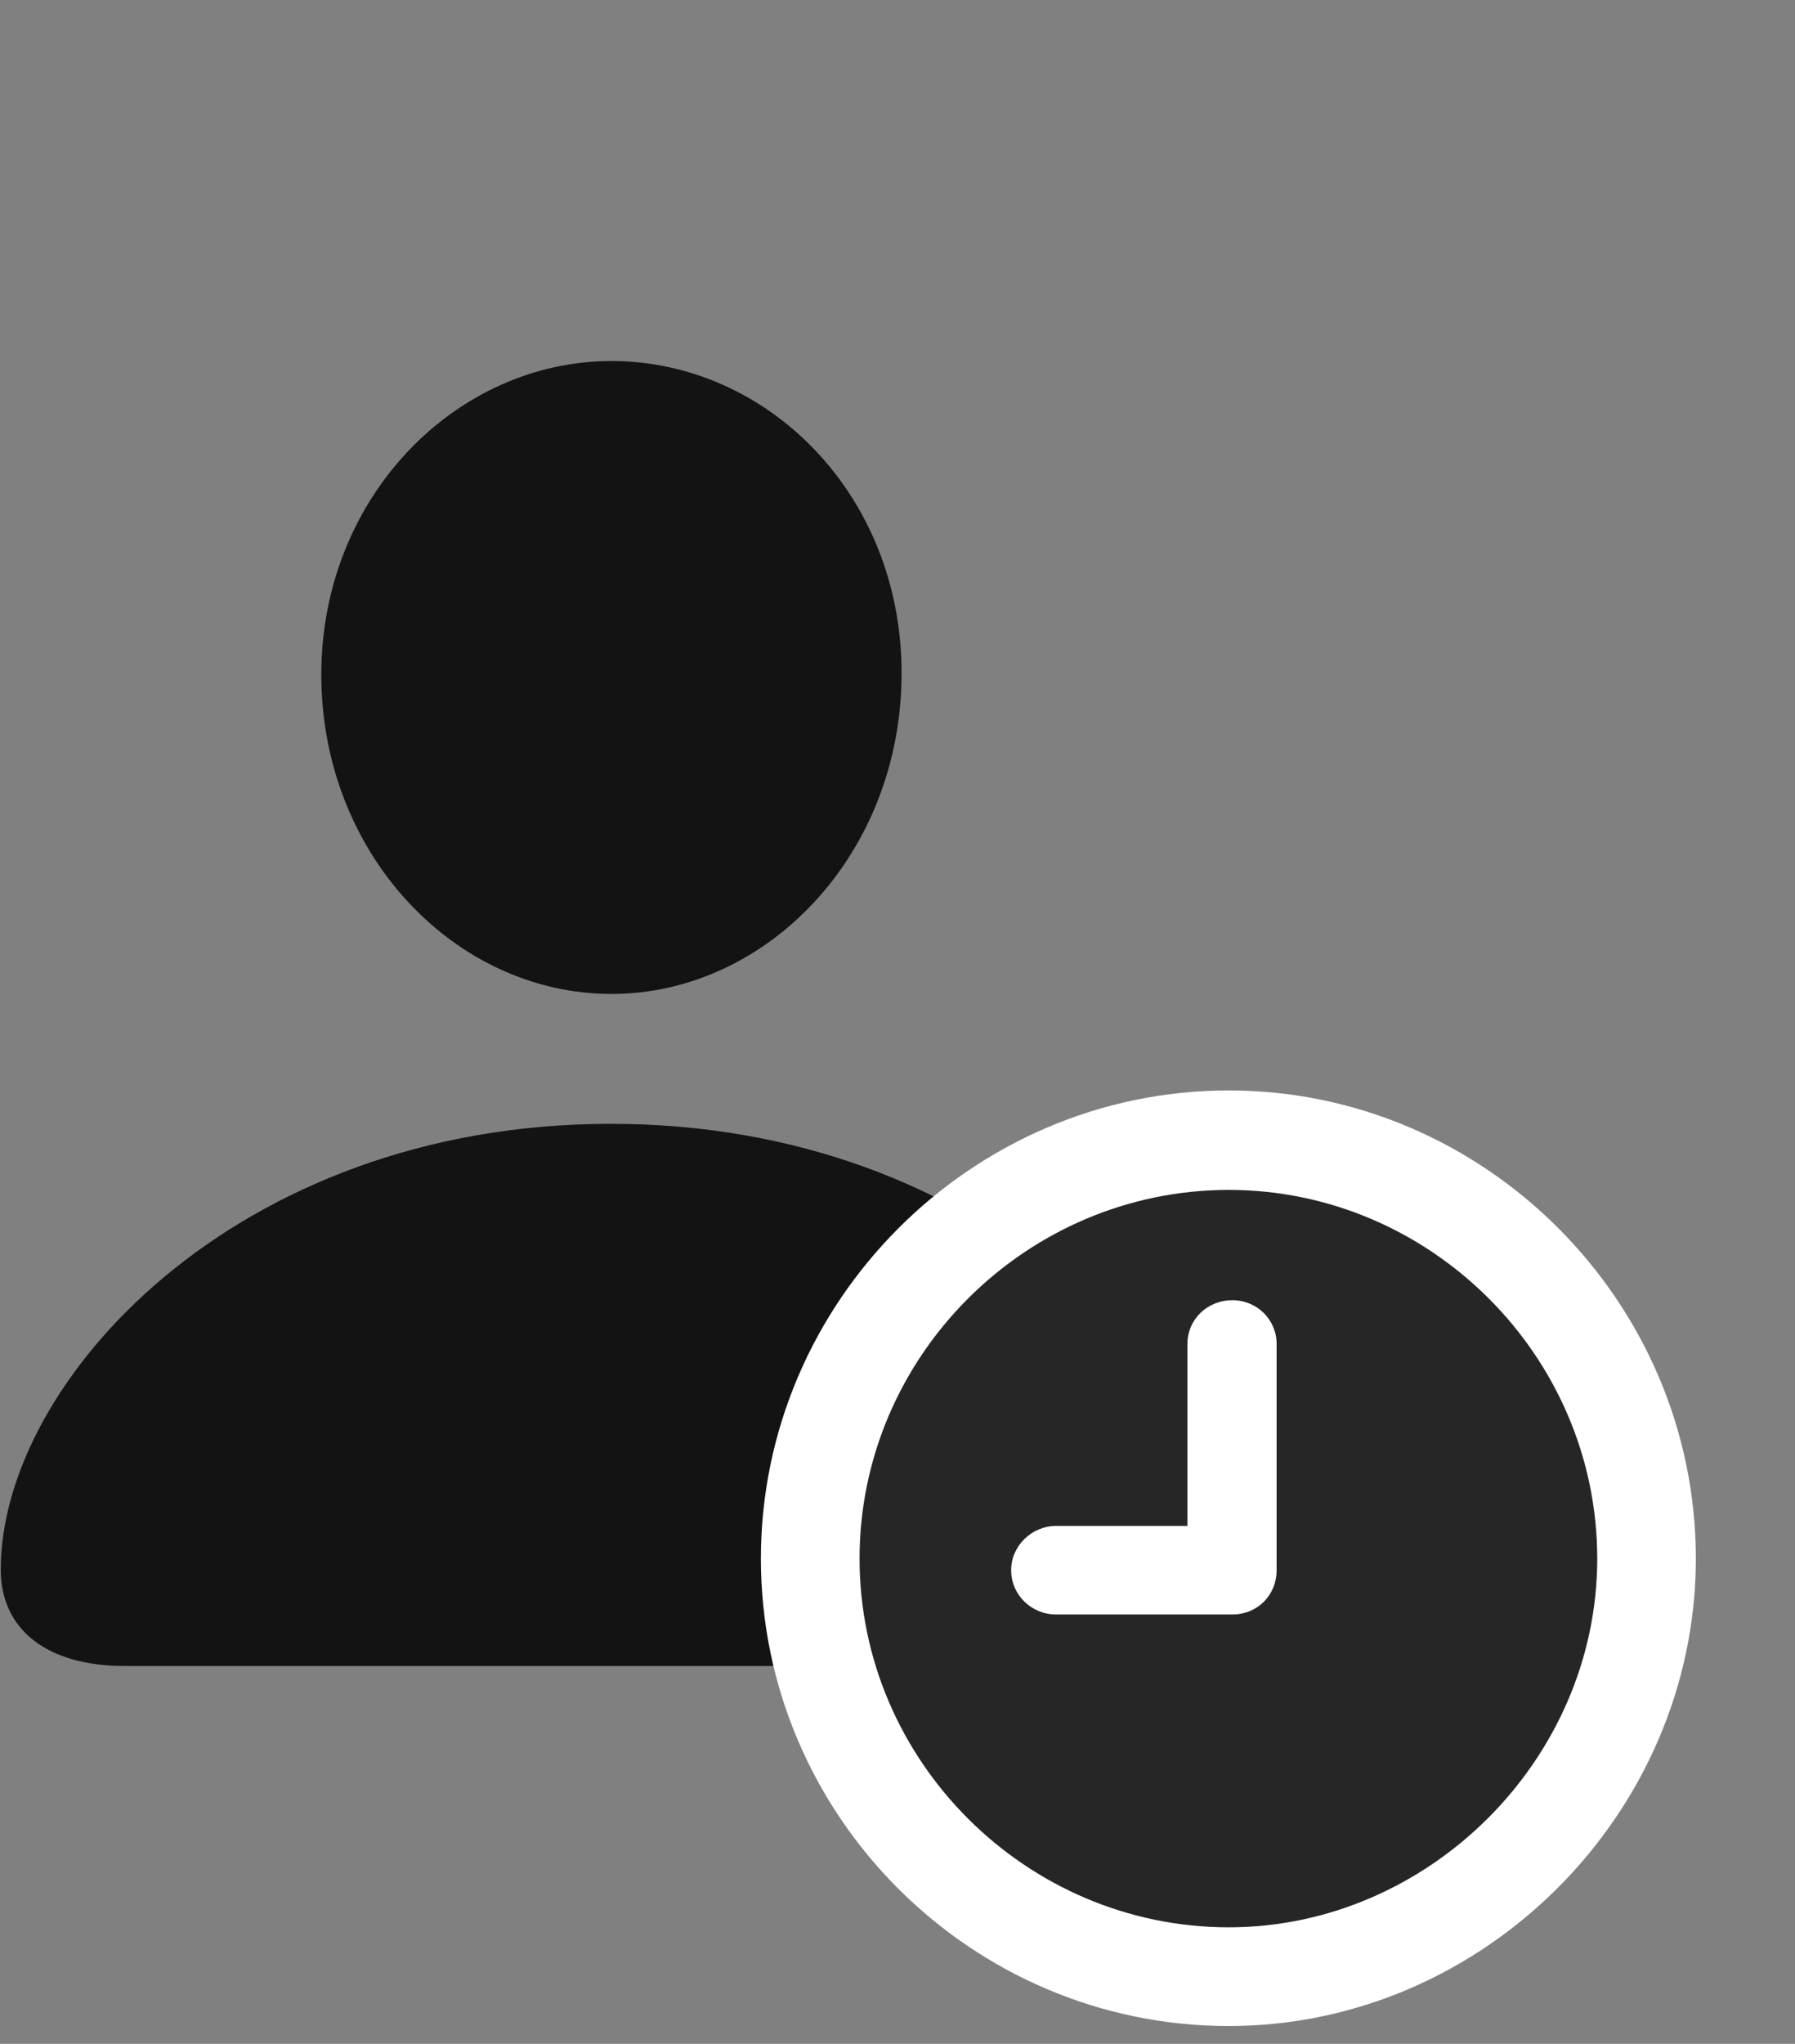 <svg width="29" height="33" viewBox="0 0 29 33" fill="none" xmlns="http://www.w3.org/2000/svg">
<rect x="0" y="0" width="29" height="33" fill="#808080" stroke="none"/>
<g clip-path="url(#clip0_2124_45757)">
<path d="M2.016 26.899H17.73C18.984 26.899 19.734 26.313 19.734 25.341C19.734 22.317 15.949 18.145 9.867 18.145C3.797 18.145 0.012 22.317 0.012 25.341C0.012 26.313 0.762 26.899 2.016 26.899ZM9.879 16.048C12.387 16.048 14.566 13.798 14.566 10.868C14.566 7.973 12.387 5.829 9.879 5.829C7.371 5.829 5.191 8.02 5.191 10.891C5.191 13.798 7.359 16.048 9.879 16.048Z" fill="black" fill-opacity="0.85"/>
<path d="M19.852 32.712C23.965 32.712 27.398 29.278 27.398 25.165C27.398 21.016 23.988 17.606 19.852 17.606C15.703 17.606 12.293 21.016 12.293 25.165C12.293 29.313 15.691 32.712 19.852 32.712Z" fill="white"/>
<path d="M19.852 31.118C23.074 31.118 25.805 28.411 25.805 25.165C25.805 21.895 23.109 19.212 19.852 19.212C16.582 19.212 13.887 21.895 13.887 25.165C13.887 28.434 16.582 31.118 19.852 31.118Z" fill="black" fill-opacity="0.85"/>
<path d="M17.062 26.067C16.664 26.067 16.336 25.751 16.336 25.352C16.336 24.954 16.676 24.637 17.062 24.637H19.184V21.696C19.184 21.309 19.5 20.993 19.91 20.993C20.309 20.993 20.625 21.309 20.625 21.696V25.352C20.625 25.751 20.32 26.067 19.91 26.067H17.062Z" fill="white"/>
</g>
<defs>
<clipPath id="clip0_2124_45757">
<rect width="27.387" height="32.684" fill="white" transform="translate(0.012 0.028)"/>
</clipPath>
</defs>
</svg>

